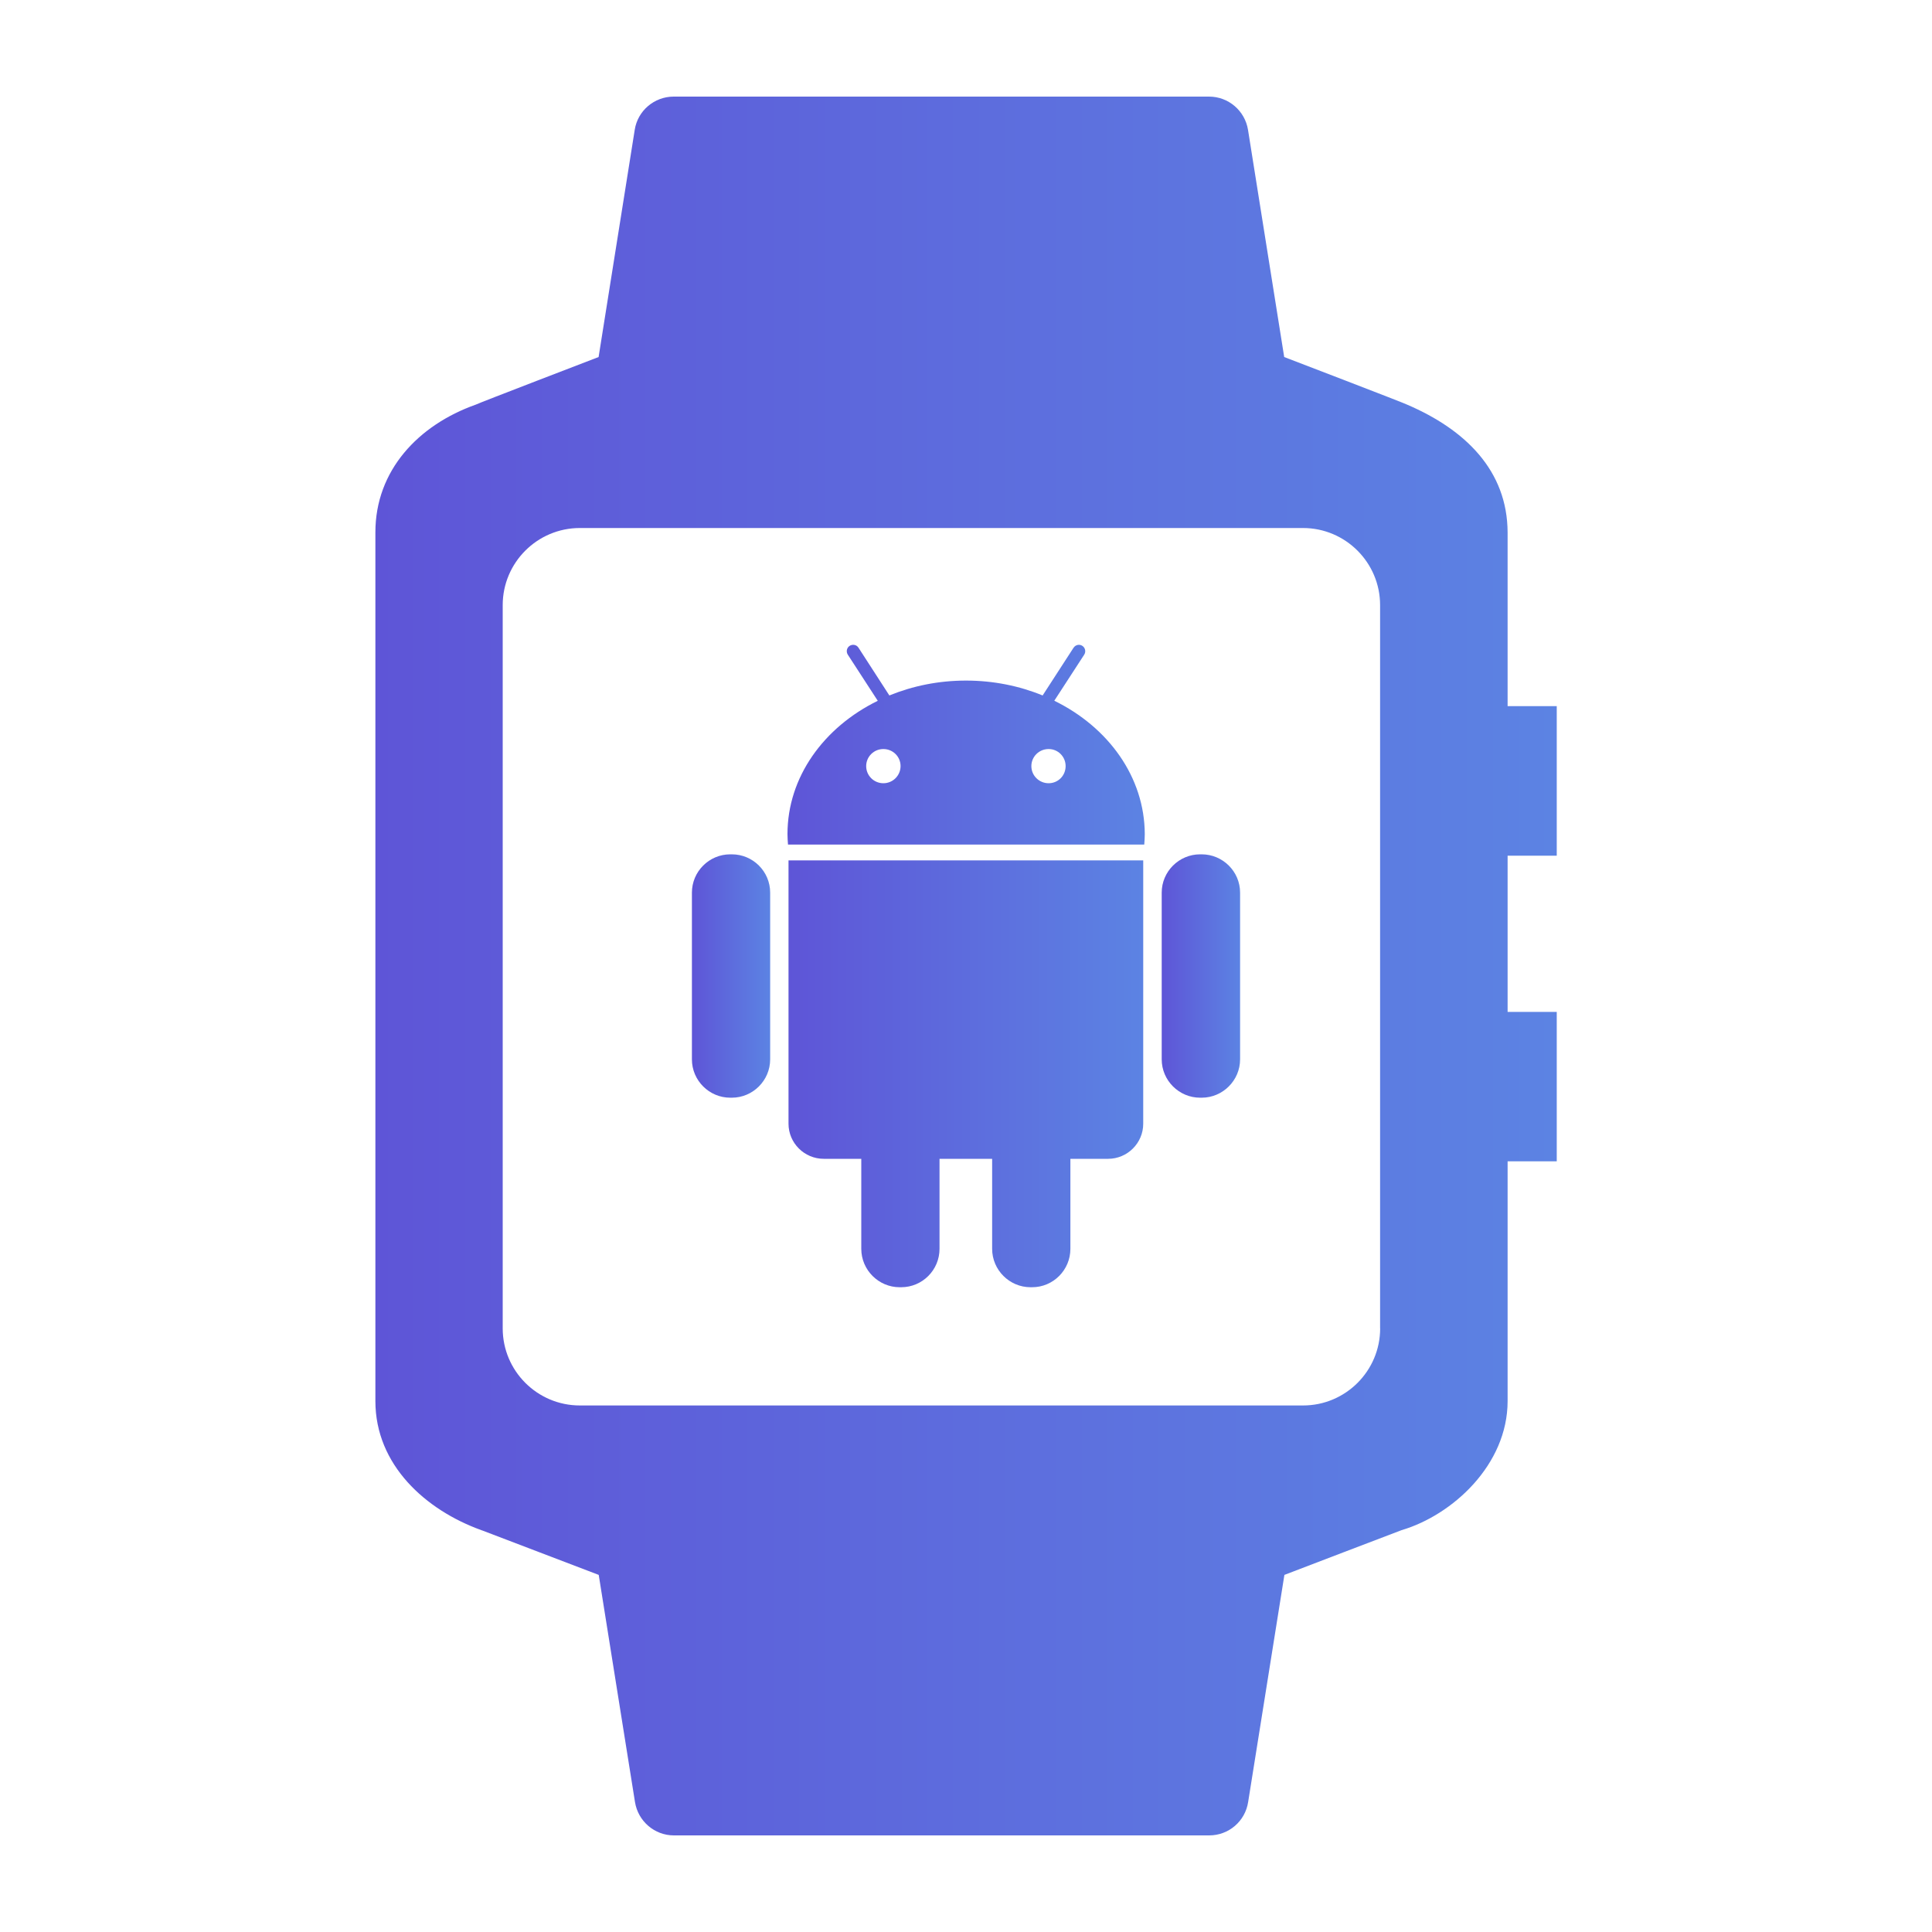 <?xml version="1.0" encoding="utf-8"?>
<!-- Generator: Adobe Illustrator 16.0.0, SVG Export Plug-In . SVG Version: 6.00 Build 0)  -->
<!DOCTYPE svg PUBLIC "-//W3C//DTD SVG 1.1//EN" "http://www.w3.org/Graphics/SVG/1.1/DTD/svg11.dtd">
<svg version="1.1" id="Capa_1" xmlns="http://www.w3.org/2000/svg" xmlns:xlink="http://www.w3.org/1999/xlink" x="0px" y="0px"
	 width="30px" height="30px" viewBox="0 0 30 30" enable-background="new 0 0 30 30" xml:space="preserve">
<linearGradient id="SVGID_1_" gradientUnits="userSpaceOnUse" x1="55.829" y1="-124" x2="74.171" y2="-124" gradientTransform="matrix(1 0 0 -1 -50 -109)">
	<stop  offset="0" style="stop-color:#5E55D7"/>
	<stop  offset="1" style="stop-color:#5C83E3"/>
</linearGradient>
<path fill="url(#SVGID_1_)" d="M21.849,6.283c-0.031-0.02-1.908-0.739-1.908-0.739l-0.562-3.528C19.331,1.719,19.075,1.5,18.774,1.5
	h-8.313c-0.301,0-0.559,0.219-0.605,0.516L9.295,5.544c0,0-1.877,0.72-1.907,0.739C6.495,6.6,5.829,7.305,5.829,8.266v13.49
	c0,0.992,0.781,1.693,1.645,2.004c0.004,0.002,0.008,0.004,0.012,0.004l1.811,0.691l0.563,3.527
	c0.048,0.299,0.305,0.518,0.604,0.518h8.312c0.303,0,0.559-0.219,0.605-0.518l0.563-3.527c0,0,1.816-0.695,1.82-0.695
	c0.786-0.232,1.646-1.012,1.646-2.004v-3.723h0.763v-2.32h-0.763v-2.426h0.763v-2.322h-0.763V8.266
	C23.406,7.307,22.754,6.671,21.849,6.283z M21.431,20.627c0,0.66-0.537,1.197-1.197,1.197H9.004c-0.661,0-1.198-0.537-1.198-1.197
	V9.396c0-0.66,0.537-1.197,1.198-1.197h11.229c0.66,0,1.197,0.537,1.197,1.197V20.627L21.431,20.627z"/>
<g>
	<g>
		<g>
			
				<linearGradient id="SVGID_2_" gradientUnits="userSpaceOnUse" x1="160.744" y1="-885.155" x2="161.959" y2="-885.155" gradientTransform="matrix(1 0 0 -1 -150 -870)">
				<stop  offset="0" style="stop-color:#5E55D7"/>
				<stop  offset="1" style="stop-color:#5C83E3"/>
			</linearGradient>
			<path fill="url(#SVGID_2_)" d="M11.364,13.266h-0.025c-0.328,0-0.595,0.268-0.595,0.594v2.59c0,0.328,0.269,0.595,0.595,0.595
				h0.025c0.328,0,0.595-0.269,0.595-0.595v-2.59C11.959,13.532,11.691,13.266,11.364,13.266z"/>
			
				<linearGradient id="SVGID_3_" gradientUnits="userSpaceOnUse" x1="162.244" y1="-886.674" x2="167.752" y2="-886.674" gradientTransform="matrix(1 0 0 -1 -150 -870)">
				<stop  offset="0" style="stop-color:#5E55D7"/>
				<stop  offset="1" style="stop-color:#5C83E3"/>
			</linearGradient>
			<path fill="url(#SVGID_3_)" d="M12.244,17.449c0,0.3,0.246,0.545,0.547,0.545h0.583v1.398c0,0.329,0.27,0.596,0.595,0.596h0.025
				c0.329,0,0.595-0.268,0.595-0.596v-1.398h0.817v1.398c0,0.329,0.27,0.596,0.596,0.596h0.025c0.328,0,0.594-0.268,0.594-0.596
				v-1.398h0.586c0.299,0,0.545-0.244,0.545-0.545V13.36h-5.508V17.449L12.244,17.449z"/>
			
				<linearGradient id="SVGID_4_" gradientUnits="userSpaceOnUse" x1="162.226" y1="-881.562" x2="167.773" y2="-881.562" gradientTransform="matrix(1 0 0 -1 -150 -870)">
				<stop  offset="0" style="stop-color:#5E55D7"/>
				<stop  offset="1" style="stop-color:#5C83E3"/>
			</linearGradient>
			<path fill="url(#SVGID_4_)" d="M16.371,10.881l0.465-0.716c0.029-0.045,0.016-0.107-0.029-0.136
				c-0.045-0.03-0.105-0.018-0.137,0.029l-0.48,0.741c-0.361-0.148-0.764-0.231-1.19-0.231c-0.426,0-0.828,0.083-1.19,0.231
				l-0.479-0.741c-0.029-0.047-0.092-0.059-0.138-0.029c-0.045,0.029-0.058,0.091-0.028,0.137l0.465,0.716
				c-0.838,0.41-1.402,1.184-1.402,2.07c0,0.054,0.004,0.108,0.008,0.162h5.532c0.004-0.054,0.008-0.107,0.008-0.162
				C17.773,12.064,17.209,11.291,16.371,10.881z M13.717,12.162c-0.146,0-0.267-0.117-0.267-0.266c0-0.146,0.119-0.265,0.267-0.265
				s0.267,0.118,0.267,0.265C13.983,12.044,13.864,12.162,13.717,12.162z M16.283,12.162c-0.146,0-0.268-0.117-0.268-0.266
				c0-0.146,0.119-0.265,0.268-0.265c0.146,0,0.264,0.118,0.264,0.265C16.547,12.044,16.43,12.162,16.283,12.162z"/>
			
				<linearGradient id="SVGID_5_" gradientUnits="userSpaceOnUse" x1="168.039" y1="-885.155" x2="169.256" y2="-885.155" gradientTransform="matrix(1 0 0 -1 -150 -870)">
				<stop  offset="0" style="stop-color:#5E55D7"/>
				<stop  offset="1" style="stop-color:#5C83E3"/>
			</linearGradient>
			<path fill="url(#SVGID_5_)" d="M18.66,13.266h-0.025c-0.328,0-0.596,0.268-0.596,0.594v2.59c0,0.328,0.27,0.595,0.596,0.595
				h0.025c0.328,0,0.596-0.269,0.596-0.595v-2.59C19.256,13.532,18.986,13.266,18.66,13.266z"/>
		</g>
	</g>
</g>
</svg>
